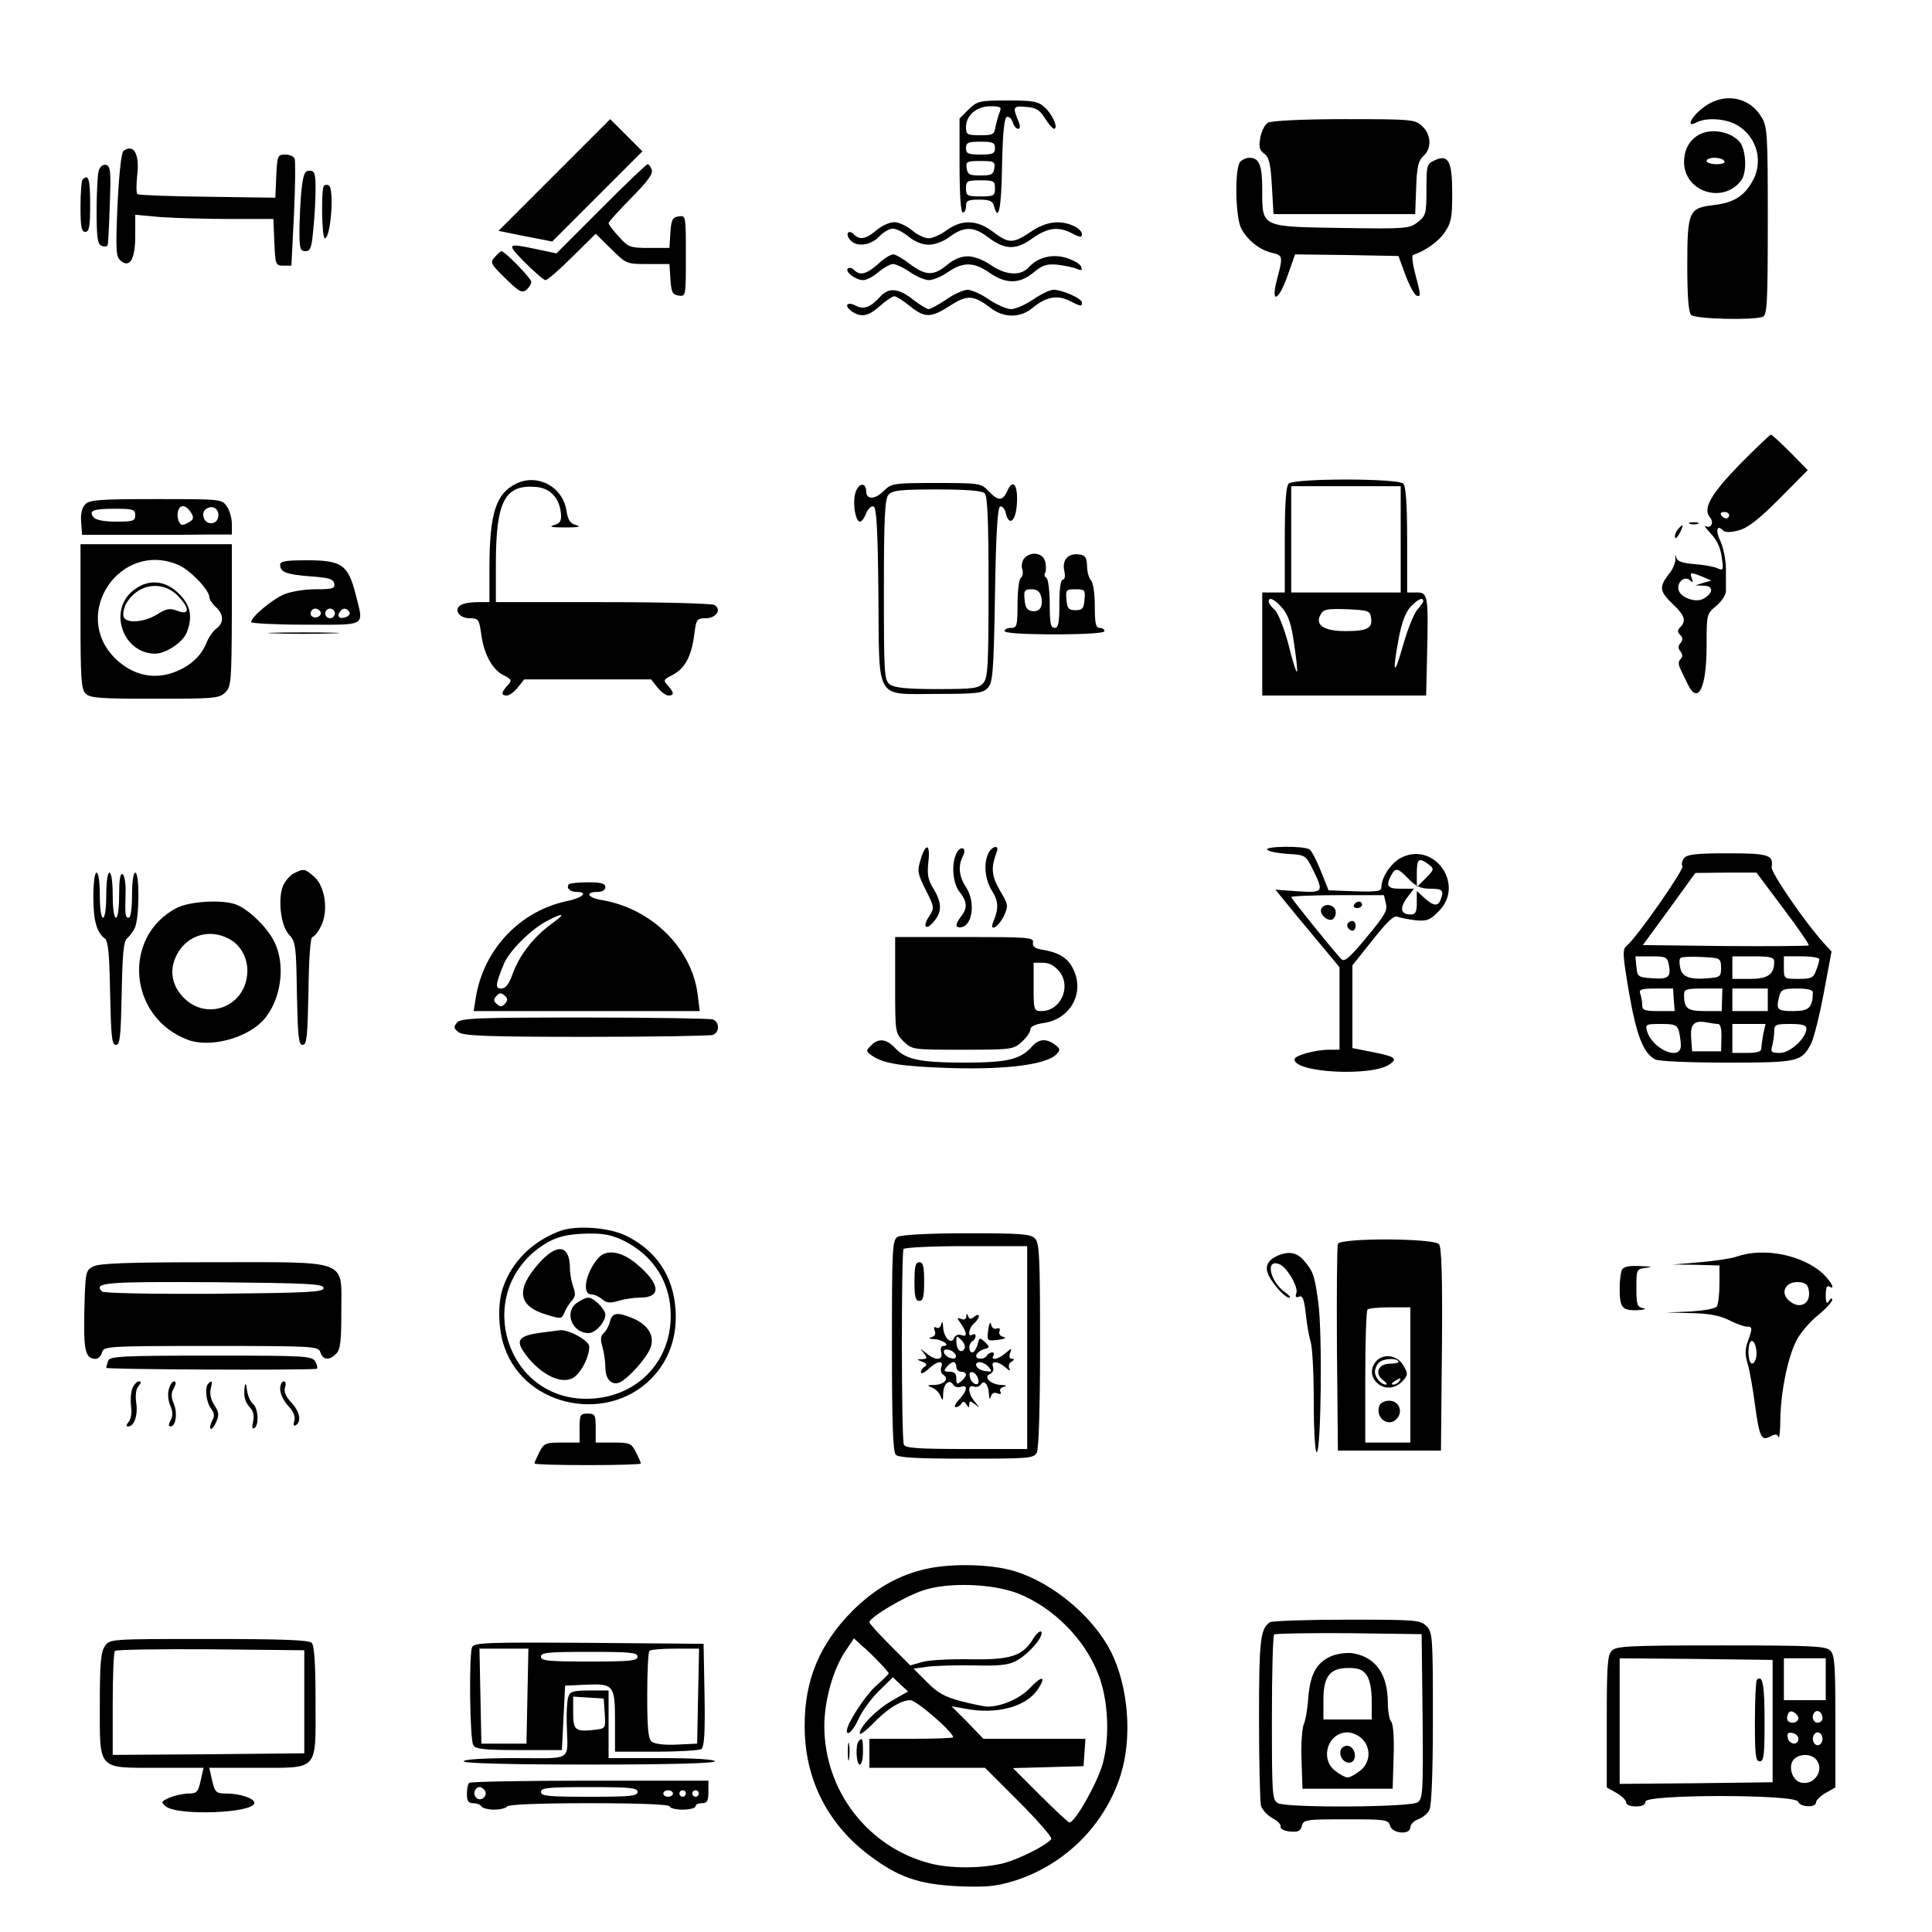 <?xml version="1.0" standalone="no"?>
<!DOCTYPE svg PUBLIC "-//W3C//DTD SVG 20010904//EN"
 "http://www.w3.org/TR/2001/REC-SVG-20010904/DTD/svg10.dtd">
<svg version="1.0" xmlns="http://www.w3.org/2000/svg"
 width="600pt" height="600pt" viewBox="0 0 600 600"
 preserveAspectRatio="xMidYMid meet">

<g transform="translate(0,600) scale(0.1,-0.1)"
fill="#000000" stroke="none">
<path d="M5320 5684 c-33 -14 -69 -49 -70 -67 0 -4 9 -3 19 3 31 16 93 12 128
-10 61 -37 81 -116 43 -177 -26 -44 -58 -63 -119 -70 -76 -9 -81 -19 -81 -188
0 -96 4 -145 12 -153 13 -13 192 -17 222 -6 14 5 16 41 16 298 0 270 -1 293
-20 323 -32 53 -93 72 -150 47z"/>
<path d="M3008 5660 l-28 -28 0 -146 c0 -91 4 -146 10 -146 6 0 10 9 10 20 0
17 7 20 41 20 32 0 42 -4 46 -20 14 -52 23 -7 25 127 2 100 7 148 15 150 6 2
14 -5 18 -16 3 -12 11 -21 17 -21 6 0 7 7 3 18 -21 50 -20 54 21 50 31 -2 43
-9 59 -35 11 -18 24 -32 28 -33 15 0 -4 45 -28 66 -20 19 -35 22 -116 22 -88
0 -94 -2 -121 -28z m97 -7 c-4 -10 -10 -30 -13 -45 -4 -26 -8 -28 -48 -28 -40
0 -44 2 -44 25 0 37 33 65 76 65 31 0 35 -3 29 -17z m-15 -113 c0 -17 -7 -20
-45 -20 -38 0 -45 3 -45 20 0 17 7 20 45 20 38 0 45 -3 45 -20z m-2 -62 c-3
-20 -9 -23 -43 -23 -34 0 -40 3 -43 23 -3 20 1 22 43 22 42 0 46 -2 43 -22z
m2 -63 c0 -23 -4 -25 -45 -25 -41 0 -45 2 -45 25 0 23 4 25 45 25 41 0 45 -2
45 -25z"/>
<path d="M1722 5457 l-174 -174 84 -17 83 -16 140 140 140 140 -50 50 -50 50
-173 -173z"/>
<path d="M3938 5619 c-10 -5 -20 -26 -24 -46 -5 -29 -3 -39 12 -50 15 -11 20
-31 24 -101 l5 -87 220 0 220 0 3 81 c2 66 7 85 22 99 27 24 25 67 -3 93 -22
21 -31 22 -243 22 -127 0 -226 -5 -236 -11z"/>
<path d="M5295 5589 c-40 -11 -65 -46 -65 -92 0 -92 120 -132 177 -58 19 24
16 95 -4 120 -23 27 -70 40 -108 30z m60 -89 c4 -6 -7 -10 -24 -10 -17 0 -31
5 -31 10 0 6 11 10 24 10 14 0 28 -4 31 -10z"/>
<path d="M384 5532 c-7 -4 -14 -67 -19 -167 -6 -141 -5 -162 9 -174 29 -25 46
3 46 77 l0 65 77 -7 c42 -3 138 -6 214 -6 l138 0 3 -72 c3 -70 4 -73 28 -73
l25 0 8 160 c4 88 5 166 2 172 -2 7 -16 13 -29 13 -24 0 -25 -3 -28 -67 l-3
-67 -210 3 c-115 1 -213 5 -218 8 -4 2 -4 29 -1 58 8 66 -10 99 -42 77z"/>
<path d="M3852 5498 c-18 -18 -16 -172 3 -208 19 -36 58 -67 95 -75 34 -8 35
-11 16 -82 -21 -79 5 -69 33 12 l23 65 161 -2 160 -3 22 -60 c12 -32 28 -61
34 -63 14 -5 14 1 -4 68 -8 30 -11 56 -7 58 39 13 81 43 99 71 20 29 23 47 23
121 0 100 -12 122 -55 102 -24 -11 -25 -16 -25 -91 0 -75 -2 -81 -27 -101 -26
-20 -36 -21 -234 -18 -254 4 -249 1 -249 118 0 77 -9 100 -40 100 -9 0 -21 -5
-28 -12z"/>
<path d="M306 5468 c-3 -13 -6 -69 -6 -124 0 -80 3 -103 15 -107 8 -4 16 -3
19 1 2 4 5 61 7 127 4 104 2 120 -12 123 -10 2 -19 -6 -23 -20z"/>
<path d="M1866 5351 l-138 -138 -61 13 c-94 20 -95 18 -37 -41 30 -30 59 -55
64 -55 6 0 43 32 83 72 l73 72 48 -47 c47 -47 48 -47 114 -47 l67 0 3 -47 c3
-41 6 -48 26 -51 22 -3 22 -2 22 123 0 125 0 126 -22 123 -20 -3 -23 -10 -26
-50 l-3 -48 -63 0 c-59 0 -65 2 -94 35 -18 19 -32 38 -32 42 0 4 32 39 70 78
51 51 69 76 64 88 -3 9 -9 17 -13 17 -3 0 -69 -62 -145 -139z"/>
<path d="M936 5409 c-3 -34 -6 -91 -6 -125 0 -56 2 -64 19 -64 15 0 19 11 24
68 4 37 7 93 7 125 0 49 -3 57 -19 57 -15 0 -19 -11 -25 -61z"/>
<path d="M257 5443 c-4 -3 -7 -42 -7 -85 0 -63 3 -78 15 -78 12 0 15 16 15 85
0 78 -5 96 -23 78z"/>
<path d="M1006 5423 c-9 -10 -7 -163 3 -163 18 0 30 154 12 164 -4 3 -11 3
-15 -1z"/>
<path d="M2722 5285 c-33 -28 -52 -31 -70 -13 -17 17 -28 2 -12 -17 19 -23 63
-18 90 10 13 14 32 25 43 25 10 0 32 -11 49 -25 18 -15 42 -25 62 -25 19 0 46
10 66 25 43 32 74 32 116 0 54 -41 88 -43 139 -6 48 34 81 39 125 16 25 -13
30 -13 30 -2 0 8 -11 19 -25 25 -43 20 -87 14 -134 -18 -55 -37 -68 -37 -117
0 -50 38 -97 39 -144 5 -19 -14 -44 -25 -56 -25 -12 0 -36 11 -52 25 -17 14
-41 25 -55 25 -14 0 -39 -11 -55 -25z"/>
<path d="M1537 5202 c-16 -17 -14 -21 33 -67 42 -41 51 -46 65 -35 8 7 15 18
15 25 0 10 -82 95 -93 95 -2 0 -11 -8 -20 -18z"/>
<path d="M2727 5180 c-37 -32 -56 -37 -75 -18 -6 6 -15 8 -19 4 -10 -10 25
-36 48 -36 10 0 31 11 47 25 17 14 37 25 45 25 9 0 33 -11 53 -25 20 -14 47
-25 59 -25 12 0 39 11 59 25 47 32 80 32 129 -2 51 -36 95 -35 137 1 28 23 41
27 74 24 23 -3 49 -8 60 -13 14 -6 18 -5 14 6 -2 8 -22 20 -43 27 -44 15 -91
4 -120 -28 -25 -28 -72 -25 -118 7 -23 16 -52 27 -72 27 -21 0 -44 -10 -64
-27 -41 -34 -66 -34 -115 3 -22 17 -45 30 -52 30 -8 0 -29 -13 -47 -30z"/>
<path d="M2734 5079 c-30 -33 -51 -41 -75 -29 -28 15 -39 2 -15 -16 30 -21 52
-17 89 16 19 17 39 30 44 30 6 0 27 -13 48 -30 47 -38 66 -38 126 1 53 34 72
33 125 -7 41 -32 93 -32 131 0 41 34 76 41 114 22 38 -19 39 -19 39 -5 0 12
-61 39 -88 39 -11 0 -39 -13 -63 -30 -24 -16 -55 -30 -69 -30 -14 0 -45 14
-69 30 -24 17 -54 30 -66 30 -12 0 -42 -13 -66 -30 -24 -16 -49 -30 -55 -30
-6 0 -28 14 -49 30 -44 35 -75 38 -101 9z"/>
<path d="M5403 4558 c-90 -93 -115 -137 -93 -164 14 -16 4 -37 -13 -28 -7 4 1
-7 16 -23 19 -20 31 -46 34 -74 6 -39 5 -42 -13 -34 -10 5 -42 11 -71 13 -37
3 -53 8 -57 20 -3 12 -4 11 -3 -3 1 -12 -8 -34 -21 -49 -30 -39 -28 -53 13
-92 37 -35 43 -52 23 -72 -9 -9 -9 -15 0 -24 8 -8 9 -15 1 -25 -8 -9 -8 -17 0
-26 7 -10 7 -17 0 -24 -7 -7 -7 -17 -1 -29 5 -11 15 -32 23 -48 32 -67 59 -14
59 118 0 99 0 100 31 125 16 14 30 35 29 46 0 11 0 42 0 69 0 27 -8 64 -16 83
-17 34 -13 56 7 36 7 -7 22 -7 49 0 29 8 62 34 127 99 l87 88 -54 55 c-30 30
-57 55 -60 55 -4 0 -47 -42 -97 -92z m-33 -158 c0 -5 -4 -10 -9 -10 -6 0 -13
5 -16 10 -3 6 1 10 9 10 9 0 16 -4 16 -10z m-83 -191 l28 -12 -25 -7 -25 -8
27 -1 c31 -1 29 -24 -3 -41 -22 -12 -67 3 -75 25 -9 23 15 48 33 34 11 -10 12
-9 7 5 -7 19 -4 20 33 5z"/>
<path d="M1601 4497 c-61 -31 -80 -92 -81 -254 l0 -113 -37 0 c-21 0 -44 -4
-52 -9 -23 -14 -5 -41 27 -41 27 0 30 -3 36 -46 8 -64 34 -112 68 -130 28 -14
29 -17 14 -33 -20 -22 -20 -31 -2 -31 8 0 23 11 34 25 l20 25 197 0 197 0 20
-25 c11 -14 26 -25 34 -25 18 0 18 9 -2 31 -15 16 -14 19 15 33 38 20 58 57
67 124 6 49 8 52 36 52 32 0 50 27 27 41 -8 5 -164 9 -346 9 l-333 0 0 128 c1
184 28 237 122 230 46 -3 75 -33 80 -82 2 -24 -2 -31 -22 -37 -17 -5 -6 -7 35
-7 40 0 52 2 35 7 -19 5 -26 15 -31 46 -12 75 -92 116 -158 82z"/>
<path d="M4002 4498 c-8 -8 -12 -62 -12 -175 l0 -163 -35 0 -35 0 0 -160 0
-160 254 0 255 0 3 128 c4 184 3 192 -33 192 l-29 0 0 163 c0 113 -4 167 -12
175 -17 17 -339 17 -356 0z m348 -173 l0 -165 -170 0 -170 0 0 165 0 165 170
0 170 0 0 -165z m-367 -214 c18 -22 28 -51 36 -111 7 -45 11 -84 9 -86 -3 -2
-15 37 -27 86 -13 50 -32 96 -42 106 -11 9 -19 21 -19 26 0 16 19 7 43 -21z
m437 22 c0 -4 -9 -16 -19 -27 -10 -12 -30 -61 -44 -111 -28 -100 -34 -89 -13
23 9 49 22 82 37 98 22 23 39 31 39 17z m-162 -52 c5 -32 -12 -41 -80 -41 -66
0 -95 19 -77 51 9 17 19 19 82 17 67 -3 72 -5 75 -27z"/>
<path d="M2659 4476 c-13 -27 -4 -96 12 -96 5 0 14 12 19 26 6 14 16 24 23 21
9 -3 13 -69 15 -274 3 -335 -13 -308 183 -308 119 0 141 2 156 18 16 16 19 46
23 289 3 189 8 272 16 275 7 2 15 -8 18 -22 10 -41 31 -23 34 30 4 58 -12 80
-29 42 -15 -34 -29 -34 -59 -2 -23 24 -27 25 -162 25 -136 0 -139 -1 -165 -26
-26 -26 -53 -26 -53 0 0 26 -20 28 -31 2z m399 -8 c9 -9 12 -87 12 -292 0
-246 -2 -282 -17 -298 -14 -16 -33 -18 -143 -18 -93 0 -131 4 -146 14 -18 14
-19 29 -19 294 0 222 3 282 14 295 11 14 35 17 150 17 93 0 141 -4 149 -12z"/>
<path d="M265 4434 c-11 -11 -15 -30 -13 -56 l3 -39 155 0 c85 0 190 0 233 1
l77 0 0 33 c0 18 -7 43 -16 55 -15 22 -20 22 -219 22 -174 0 -206 -2 -220 -16z
m329 -27 c8 -13 7 -20 -4 -27 -8 -5 -19 -10 -23 -10 -12 0 -20 28 -13 46 7 19
25 15 40 -9z m84 -11 c-2 -13 -10 -21 -23 -21 -23 0 -33 34 -14 45 20 13 40
-1 37 -24z m-258 4 c0 -18 -7 -20 -59 -20 -37 0 -63 5 -70 13 -17 21 -3 27 66
27 56 0 63 -2 63 -20z"/>
<path d="M5248 4373 c6 -2 18 -2 25 0 6 3 1 5 -13 5 -14 0 -19 -2 -12 -5z"/>
<path d="M5210 4355 c-6 -8 -10 -19 -8 -24 1 -6 8 1 15 14 13 28 11 31 -7 10z"/>
<path d="M250 4086 c0 -191 2 -227 16 -240 13 -14 47 -16 215 -16 184 0 200 1
219 20 18 18 19 34 20 240 l0 220 -235 0 -235 0 0 -224z m303 160 c35 -14 97
-78 97 -100 0 -7 9 -21 20 -31 25 -22 26 -50 2 -67 -10 -7 -24 -27 -31 -45
-16 -39 -46 -68 -93 -88 -68 -28 -136 -13 -191 41 -138 138 16 366 196 290z"/>
<path d="M411 4164 c-75 -63 -28 -194 71 -194 33 0 87 36 98 66 19 49 12 84
-24 120 -44 44 -99 47 -145 8z m140 -13 c39 -40 39 -63 0 -48 -24 9 -34 7 -63
-11 -40 -25 -96 -29 -104 -8 -3 8 0 25 6 38 34 64 111 78 161 29z"/>
<path d="M3180 4265 c-6 -8 -9 -23 -5 -34 3 -10 1 -22 -5 -26 -5 -3 -10 -40
-10 -81 0 -67 -2 -74 -20 -74 -11 0 -20 -4 -20 -10 0 -6 58 -10 155 -10 97 0
155 4 155 10 0 6 -7 10 -15 10 -12 0 -15 14 -15 68 0 39 -5 73 -12 80 -6 6
-12 26 -12 44 -1 27 -6 34 -24 36 -34 5 -54 -16 -47 -50 4 -17 2 -28 -4 -28
-7 0 -11 -28 -11 -75 0 -60 -3 -75 -15 -75 -12 0 -15 15 -15 74 0 41 -5 78
-10 81 -6 4 -8 11 -4 16 3 6 3 21 0 35 -7 28 -46 33 -66 9z m53 -116 c8 -31
-3 -50 -27 -47 -16 2 -22 11 -24 36 -3 28 0 32 21 32 17 0 26 -7 30 -21z m135
-11 c-2 -28 -7 -33 -28 -33 -21 0 -26 5 -28 33 -3 30 -1 32 28 32 29 0 31 -2
28 -32z"/>
<path d="M870 4246 c0 -23 19 -30 95 -36 56 -4 70 -8 73 -22 3 -16 -5 -18 -58
-18 -33 0 -77 -7 -98 -16 -36 -15 -102 -70 -102 -86 0 -4 77 -8 170 -8 193 0
180 -8 154 96 -23 90 -43 104 -150 104 -67 0 -84 -3 -84 -14z m125 -145 c7
-12 -12 -24 -25 -16 -11 7 -4 25 10 25 5 0 11 -4 15 -9z m45 -6 c0 -8 -7 -15
-15 -15 -8 0 -15 7 -15 15 0 8 7 15 15 15 8 0 15 -7 15 -15z m45 5 c3 -6 -1
-13 -10 -16 -19 -8 -30 0 -20 15 8 14 22 14 30 1z"/>
<path d="M852 4033 c48 -2 129 -2 180 0 51 1 12 3 -87 3 -99 0 -141 -2 -93 -3z"/>
<path d="M2859 3330 c-11 -36 -9 -44 16 -94 27 -53 27 -56 11 -81 -23 -34 -10
-47 15 -16 25 30 24 58 -2 101 -17 27 -20 44 -16 82 7 58 -8 63 -24 8z"/>
<path d="M2971 3351 c-17 -32 -13 -93 9 -121 24 -30 25 -50 5 -76 -18 -23 -19
-34 -4 -34 39 0 50 78 19 125 -22 33 -25 66 -10 95 6 12 7 21 1 25 -6 3 -15
-3 -20 -14z"/>
<path d="M3070 3351 c-16 -31 -12 -81 11 -118 20 -32 21 -55 4 -95 -14 -34 15
-18 32 16 15 33 15 36 -12 81 -26 46 -28 69 -10 118 10 23 -12 22 -25 -2z"/>
<path d="M3936 3361 c5 -6 34 -11 64 -13 54 -3 55 -4 77 -48 35 -71 33 -73
-47 -68 l-69 5 66 -81 c37 -44 82 -99 100 -120 l33 -40 0 -128 0 -128 -32 0
c-43 0 -108 -18 -108 -30 0 -42 243 -54 296 -15 26 18 16 24 -55 38 l-61 12 0
128 0 129 63 79 c44 56 66 77 77 72 8 -3 33 -8 56 -11 35 -3 45 0 72 28 83 82
-14 219 -117 166 -31 -16 -61 -61 -61 -91 0 -13 -12 -15 -82 -13 l-82 3 -24
60 c-13 33 -29 63 -35 67 -18 12 -143 10 -131 -1z m500 -45 c19 -15 18 -16 -8
-43 l-28 -28 0 43 c0 45 6 50 36 28z m-61 -46 c22 -23 38 -30 67 -30 38 0 43
-5 32 -34 -8 -22 -23 -20 -51 6 l-23 21 0 -36 c0 -30 -4 -37 -19 -37 -31 0
-35 19 -12 51 l22 29 -41 0 c-41 0 -47 8 -30 41 14 26 21 24 55 -11z m-71 -76
c6 -21 -4 -38 -60 -105 -54 -65 -69 -78 -79 -67 -34 37 -155 188 -155 192 0 3
65 6 144 6 l144 0 6 -26z"/>
<path d="M4205 3190 c-3 -5 1 -10 9 -10 9 0 16 5 16 10 0 6 -4 10 -9 10 -6 0
-13 -4 -16 -10z"/>
<path d="M4104 3179 c-10 -17 23 -46 37 -32 7 7 9 19 6 27 -7 18 -33 21 -43 5z"/>
<path d="M4187 3134 c-8 -8 1 -24 14 -24 5 0 9 7 9 15 0 15 -12 20 -23 9z"/>
<path d="M5230 3335 c-6 -8 -9 -19 -5 -25 6 -10 -142 -222 -173 -247 -14 -11
-13 -27 7 -145 23 -134 45 -189 81 -208 11 -6 107 -10 222 -10 223 0 233 2
263 60 8 16 26 87 39 157 l24 128 -23 25 c-60 66 -166 221 -163 237 6 38 -9
43 -136 43 -96 0 -126 -3 -136 -15z m308 -156 c46 -61 82 -113 79 -115 -2 -2
-119 -3 -259 -2 l-256 3 82 112 81 112 95 1 95 0 83 -111z m-355 -176 c7 -38
-2 -45 -54 -41 -42 3 -44 5 -47 36 l-3 32 49 0 c46 0 50 -2 55 -27z m162 -8
c0 -28 -3 -30 -39 -33 -58 -5 -83 4 -88 33 -3 13 -3 27 1 30 3 3 32 5 65 3 59
-3 60 -3 61 -33z m165 19 c0 -40 -19 -54 -75 -54 l-55 0 0 35 0 35 65 0 c52 0
65 -3 65 -16z m140 7 c0 -5 -4 -21 -10 -35 -8 -23 -15 -26 -55 -26 -45 0 -45
0 -45 35 l0 35 55 0 c30 0 55 -4 55 -9z m-452 -126 l3 -35 -51 0 c-43 0 -50 3
-50 19 0 11 -3 26 -6 35 -5 13 3 16 48 16 l54 0 2 -35z m150 0 l-1 -35 -53 0
c-54 0 -64 8 -64 51 0 17 8 19 60 19 l59 0 -1 -35z m142 0 l0 -35 -55 0 -55 0
0 35 0 35 55 0 55 0 0 -35z m140 23 c-1 -48 -12 -58 -61 -58 -51 0 -54 4 -43
48 6 19 13 22 55 22 33 0 49 -4 49 -12z m-294 -98 c7 0 11 -17 10 -42 l-1 -43
-45 0 -45 0 -3 42 c-3 44 10 56 53 47 11 -2 25 -4 31 -4z m-122 -22 c3 -13 6
-33 6 -45 0 -50 -89 -11 -105 45 -6 21 -3 22 43 22 43 0 50 -3 56 -22z m262
-9 c-3 -17 -6 -38 -6 -45 0 -10 -13 -14 -45 -14 l-45 0 0 45 0 45 51 0 52 0
-7 -31z m134 17 c0 -29 -50 -76 -82 -76 -27 0 -30 3 -24 23 3 12 6 32 6 45 0
20 5 22 50 22 37 0 50 -4 50 -14z"/>
<path d="M913 3288 c-12 -6 -27 -23 -34 -39 -17 -42 -7 -125 19 -152 20 -21
22 -36 24 -182 3 -134 5 -160 18 -160 13 0 15 26 18 168 1 97 6 167 12 167 5
0 17 14 26 32 25 47 14 125 -20 155 -30 26 -32 26 -63 11z"/>
<path d="M290 3214 c0 -74 10 -109 36 -129 10 -7 14 -52 16 -170 3 -134 5
-160 18 -160 13 0 15 26 18 160 2 118 6 163 16 170 7 6 18 20 24 32 15 27 16
173 2 173 -6 0 -10 -30 -10 -70 0 -40 -4 -70 -10 -70 -11 0 -12 6 -10 76 1 29
-3 55 -9 59 -8 4 -11 -17 -11 -64 0 -41 -4 -71 -10 -71 -6 0 -10 30 -10 70 0
40 -4 70 -10 70 -6 0 -10 -30 -10 -70 0 -40 -4 -70 -10 -70 -6 0 -10 30 -10
70 0 40 -4 70 -10 70 -6 0 -10 -32 -10 -76z"/>
<path d="M1767 3254 c-10 -11 3 -24 24 -24 38 0 18 -19 -33 -29 -146 -32 -258
-152 -281 -303 l-6 -38 351 0 351 0 -6 49 c-17 145 -143 270 -299 296 -43 7
-52 25 -13 25 16 0 25 6 25 15 0 11 -13 15 -53 15 -30 0 -57 -3 -60 -6z m-54
-123 c-55 -40 -99 -96 -120 -153 -12 -34 -22 -48 -36 -48 -20 0 -19 11 8 77
17 40 83 106 132 132 55 29 62 25 16 -8z m-144 -247 c-9 -11 -15 -12 -25 -3
-11 9 -12 15 -3 25 9 11 15 12 25 3 11 -9 12 -15 3 -25z"/>
<path d="M548 3180 c-170 -90 -149 -340 35 -409 68 -26 182 4 234 60 56 61 72
173 34 246 -22 44 -79 99 -118 114 -43 16 -145 10 -185 -11z m162 -95 c41 -21
64 -68 57 -117 -13 -98 -127 -137 -196 -67 -35 35 -45 80 -27 123 28 68 101
95 166 61z"/>
<path d="M2780 2941 c0 -147 0 -149 26 -175 27 -26 27 -26 184 -26 153 0 158
1 184 25 14 13 26 30 26 38 0 9 15 16 41 20 80 11 126 88 95 161 -16 38 -43
57 -96 66 -26 4 -34 10 -32 23 3 16 -15 17 -213 17 l-215 0 0 -149z m510 42
c38 -48 4 -123 -56 -123 -23 0 -24 3 -24 75 l0 75 29 0 c20 0 36 -9 51 -27z"/>
<path d="M1419 2824 c-11 -14 -10 -18 6 -30 15 -11 90 -14 396 -14 208 0 384
3 393 6 21 8 21 40 0 48 -9 3 -188 6 -399 6 -339 0 -384 -2 -396 -16z"/>
<path d="M2705 2753 c-16 -16 -16 -17 1 -30 36 -26 91 -35 249 -40 172 -5 293
11 325 42 14 15 13 18 -4 31 -28 20 -50 18 -72 -7 -35 -39 -76 -49 -206 -49
-140 0 -184 9 -218 45 -27 29 -52 32 -75 8z"/>
<path d="M1739 2177 c-86 -32 -150 -96 -177 -176 -17 -48 -15 -129 4 -183 65
-193 334 -243 469 -86 47 55 68 124 63 201 -7 103 -59 182 -151 228 -52 27
-157 35 -208 16z m200 -31 c92 -47 144 -130 144 -231 1 -149 -112 -260 -264
-259 -246 1 -346 318 -147 467 46 34 83 45 156 46 48 1 74 -5 111 -23z"/>
<path d="M1672 2075 c-71 -81 -63 -132 26 -158 45 -14 47 -13 55 7 4 11 15 28
23 37 11 12 12 22 4 43 -5 15 -10 40 -10 56 0 75 -40 81 -98 15z"/>
<path d="M1858 2093 c-40 -46 -52 -113 -21 -113 9 0 24 -7 33 -15 13 -11 24
-13 51 -5 18 6 48 10 65 10 69 0 66 41 -8 104 -47 40 -95 48 -120 19z"/>
<path d="M1792 1954 c-41 -28 -16 -94 36 -94 21 0 52 34 52 57 0 17 -36 53
-53 53 -7 0 -23 -7 -35 -16z"/>
<path d="M1894 1895 c-3 -13 -12 -29 -19 -35 -10 -8 -11 -20 -4 -43 5 -18 9
-46 9 -63 0 -39 21 -59 47 -46 30 17 81 75 93 106 14 37 -7 72 -55 92 -48 20
-64 18 -71 -11z"/>
<path d="M1678 1861 c-64 -9 -76 -22 -53 -57 43 -65 111 -104 151 -85 25 11
54 64 54 99 0 18 -62 53 -91 51 -8 -1 -35 -5 -61 -8z"/>
<path d="M2788 2159 c-17 -9 -18 -36 -18 -337 0 -242 3 -331 12 -340 9 -9 71
-12 220 -12 195 0 208 1 218 19 6 13 10 137 10 335 0 273 -2 317 -16 330 -13
14 -46 16 -212 16 -115 0 -204 -5 -214 -11z m402 -344 l0 -315 -189 0 c-156 0
-190 3 -194 14 -8 19 -8 596 -1 607 3 5 90 9 195 9 l189 0 0 -315z"/>
<path d="M2840 2020 c0 -47 3 -60 15 -60 12 0 15 13 15 60 0 47 -3 60 -15 60
-12 0 -15 -13 -15 -60z"/>
<path d="M3001 1911 c-1 -8 -7 -11 -16 -7 -14 5 -14 4 0 -16 19 -28 19 -42 0
-34 -9 3 -18 -1 -22 -9 -8 -23 -33 1 -34 34 -1 17 -3 20 -6 8 -2 -9 -9 -14
-15 -10 -7 4 -9 0 -5 -10 4 -10 0 -17 -11 -20 -10 -3 -6 -5 10 -6 26 -1 52
-21 27 -21 -6 0 -9 -8 -6 -20 7 -25 -18 -27 -47 -2 -20 16 -20 16 -7 0 12 -16
11 -18 -5 -19 -18 0 -18 -1 0 -8 14 -5 16 -10 8 -15 -7 -4 -12 -12 -12 -18 0
-6 10 -2 23 10 27 26 49 29 40 6 -3 -9 0 -20 7 -24 19 -12 2 -30 -28 -31 -23
0 -24 -2 -8 -8 11 -4 23 -16 27 -27 6 -16 8 -15 8 8 1 30 19 47 31 28 4 -7 15
-10 24 -7 23 9 20 -13 -6 -40 -12 -13 -16 -23 -10 -23 6 0 14 5 18 11 4 8 9 7
15 -2 7 -12 9 -12 9 0 0 11 3 11 18 0 16 -13 16 -13 0 7 -22 25 -24 56 -4 48
8 -3 17 0 21 5 10 18 25 2 26 -27 1 -16 3 -20 6 -10 3 11 10 15 20 11 10 -4
14 -2 10 5 -4 6 1 13 10 15 12 3 9 5 -8 6 -33 1 -57 26 -34 34 8 4 12 13 9 22
-8 20 15 19 39 -2 11 -10 17 -12 12 -4 -4 8 -2 17 6 22 10 6 10 9 2 9 -8 0
-10 7 -6 18 6 16 5 16 -14 0 -21 -19 -48 -25 -38 -8 3 6 2 10 -4 10 -5 0 -13
-4 -16 -10 -9 -14 -37 -12 -33 2 3 7 13 15 24 18 18 5 19 6 3 22 -16 15 -18
15 -23 -8 -4 -13 -11 -24 -16 -24 -13 0 -13 27 0 35 6 3 10 11 10 16 0 6 -4 7
-10 4 -16 -10 -12 21 5 35 8 7 15 17 15 22 0 6 -6 6 -14 -1 -11 -9 -15 -9 -19
1 -4 10 -6 10 -6 -1z m-6 -100 c-10 -16 -25 -3 -25 22 0 20 1 20 16 5 9 -9 13
-21 9 -27z m-27 -19 c3 -9 -2 -13 -14 -10 -9 1 -19 9 -22 16 -3 9 2 13 14 10
9 -1 19 -9 22 -16z m2 -37 c0 -8 7 -15 15 -15 8 0 15 -4 15 -9 0 -5 -7 -14
-15 -21 -13 -10 -15 -9 -15 9 0 15 -6 21 -21 21 -18 0 -19 2 -9 15 7 8 16 15
21 15 5 0 9 -7 9 -15z m101 -1 c11 -14 10 -15 -11 -12 -13 1 -25 9 -28 16 -5
17 23 15 39 -4z m-33 -38 c3 -12 -1 -17 -10 -14 -7 3 -15 13 -16 22 -3 12 1
17 10 14 7 -3 15 -13 16 -22z"/>
<path d="M3069 1870 c-4 -35 -4 -35 31 -31 20 3 27 6 17 9 -11 2 -16 10 -13
17 3 9 0 12 -9 9 -7 -3 -15 2 -17 13 -3 10 -6 3 -9 -17z"/>
<path d="M4155 2137 c-3 -7 -4 -154 -3 -327 l3 -315 160 0 160 0 3 314 c2 223
-1 318 -9 327 -16 19 -307 20 -314 1z m225 -407 l0 -210 -70 0 -70 0 0 203 c0
112 3 207 7 210 3 4 35 7 70 7 l63 0 0 -210z"/>
<path d="M4276 1775 c-20 -21 -21 -49 0 -69 22 -22 57 -20 80 5 17 19 17 23 3
47 -17 32 -59 40 -83 17z m67 -3 c3 -4 -9 -7 -26 -7 -37 0 -50 -31 -21 -52 10
-7 13 -13 8 -13 -15 0 -34 22 -34 40 0 9 5 21 12 28 13 13 54 16 61 4z m2 -62
c-3 -5 -12 -10 -18 -10 -7 0 -6 4 3 10 19 12 23 12 15 0z"/>
<path d="M4284 1635 c-14 -37 26 -69 53 -42 22 22 8 57 -23 57 -14 0 -27 -7
-30 -15z"/>
<path d="M3963 2098 c-28 -14 -36 -34 -22 -61 16 -30 50 -67 63 -67 6 0 0 7
-12 16 -48 33 -64 106 -19 88 24 -9 60 -72 53 -90 -4 -11 -2 -15 8 -11 11 5
16 -7 21 -51 3 -31 10 -71 15 -88 6 -17 10 -101 10 -187 0 -86 4 -157 9 -157
14 0 18 374 5 466 -12 87 -16 96 -47 132 -22 24 -49 27 -84 10z"/>
<path d="M5395 2098 c-16 -6 -68 -14 -115 -18 l-85 -7 73 -1 72 -2 0 -57 c0
-32 -4 -63 -8 -70 -4 -7 -39 -13 -82 -16 l-75 -3 78 -2 c55 -1 89 -8 117 -22
22 -11 46 -20 55 -20 18 0 18 -4 3 -46 -9 -25 -9 -42 0 -71 6 -21 16 -77 22
-124 14 -103 20 -115 48 -100 15 8 22 8 25 -2 3 -6 6 20 6 58 2 86 23 189 50
242 11 22 40 56 65 77 25 20 46 43 46 49 0 7 -4 6 -10 -3 -7 -11 -10 -7 -10
18 0 20 4 31 10 27 21 -13 9 12 -17 38 -63 59 -183 84 -268 55z m223 -110 c4
-36 -26 -53 -56 -32 -38 26 -19 67 28 62 19 -2 26 -10 28 -30z m-165 -207 c-3
-11 -9 -18 -14 -15 -11 6 -12 58 -2 68 11 10 23 -29 16 -53z"/>
<path d="M290 2067 c-24 -12 -25 -16 -28 -136 -3 -125 3 -151 35 -151 8 0 17
9 20 20 5 19 14 20 338 20 325 0 334 -1 340 -20 8 -24 28 -26 49 -4 13 12 16
39 16 129 0 167 31 155 -399 155 -259 0 -352 -3 -371 -13z m715 -67 c0 -13
-46 -15 -339 -18 -199 -1 -344 2 -349 7 -28 28 10 31 346 29 296 -3 342 -5
342 -18z"/>
<path d="M5036 2054 c-3 -9 -6 -33 -6 -54 0 -61 7 -70 54 -69 22 1 31 4 20 6
-20 4 -22 11 -22 63 0 59 0 59 32 63 20 2 14 4 -20 5 -39 2 -53 -2 -58 -14z"/>
<path d="M336 1774 c-3 -9 -6 -19 -6 -22 0 -5 611 -8 653 -3 4 1 3 10 -3 21
-10 19 -21 20 -324 20 -277 0 -315 -2 -320 -16z"/>
<path d="M411 1688 c-5 -13 -6 -38 -4 -56 3 -18 0 -39 -7 -47 -8 -10 -9 -15
-2 -15 19 0 31 36 25 74 -3 22 -1 42 7 51 9 11 9 15 1 15 -6 0 -15 -10 -20
-22z"/>
<path d="M524 1684 c-4 -14 -1 -37 5 -50 8 -18 8 -31 1 -45 -7 -12 -7 -19 -1
-19 17 0 23 40 11 70 -9 21 -9 34 0 49 7 14 7 21 1 21 -6 0 -14 -12 -17 -26z"/>
<path d="M647 1703 c-12 -11 -7 -57 8 -77 11 -14 12 -24 4 -38 -6 -11 -8 -22
-5 -25 3 -3 11 6 17 20 10 22 9 31 -5 53 -11 16 -15 35 -12 50 7 25 4 29 -7
17z"/>
<path d="M760 1695 c-4 -31 0 -48 17 -67 10 -11 13 -26 9 -43 -4 -17 -3 -24 4
-20 15 9 12 61 -4 75 -8 6 -17 26 -19 43 -2 19 -5 24 -7 12z"/>
<path d="M870 1686 c0 -14 11 -37 25 -52 17 -18 23 -34 19 -47 -4 -13 -2 -17
5 -13 18 12 12 42 -14 70 -17 18 -24 34 -20 47 4 11 2 19 -4 19 -6 0 -11 -11
-11 -24z"/>
<path d="M1800 1565 l0 -45 -55 0 c-50 0 -56 -2 -70 -30 -8 -16 -15 -31 -15
-35 0 -3 74 -5 165 -5 91 0 165 2 165 5 0 4 -7 19 -15 35 -14 28 -20 30 -70
30 l-55 0 0 45 c0 41 -2 45 -25 45 -23 0 -25 -4 -25 -45z"/>
<path d="M2861 1124 c-80 -21 -148 -62 -212 -125 -103 -103 -151 -217 -150
-360 0 -161 68 -298 194 -396 94 -72 158 -95 284 -101 84 -3 114 -1 170 16
159 49 285 174 334 332 36 117 23 273 -31 381 -56 109 -179 212 -297 249 -78
24 -211 26 -292 4z m299 -72 c110 -43 209 -142 251 -252 31 -78 36 -194 14
-276 -16 -59 -86 -184 -104 -184 -3 0 -44 38 -91 85 l-84 84 110 3 109 3 3 43
3 42 -158 0 -159 0 -49 51 -50 50 40 -7 c99 -20 193 5 229 61 27 41 11 42 -26
2 -31 -32 -87 -57 -131 -57 -10 0 -48 8 -83 17 -50 13 -73 26 -105 59 l-42 42
44 6 c24 3 89 5 144 4 78 -2 107 1 131 14 39 21 86 76 78 90 -3 5 -15 -4 -25
-21 -33 -54 -70 -66 -194 -64 -60 1 -128 -2 -149 -8 l-39 -11 -63 63 c-35 35
-64 67 -64 71 0 15 109 80 167 99 78 26 214 21 293 -9z m-428 -216 c16 -16 28
-31 28 -33 0 -2 -18 -20 -41 -40 -33 -30 -89 -116 -89 -138 0 -19 20 1 36 36
10 23 38 62 62 86 l45 44 23 -22 24 -22 -49 -28 c-49 -28 -101 -81 -101 -102
0 -6 17 6 38 27 45 48 90 76 119 76 19 0 133 -99 133 -115 0 -3 -58 -5 -130
-5 l-130 0 0 -45 0 -45 180 0 179 0 106 -106 c58 -58 103 -110 100 -115 -12
-18 -96 -61 -147 -75 -67 -17 -168 -18 -233 0 -191 51 -325 226 -325 426 0 79
28 178 66 233 l26 39 26 -24 c15 -12 39 -36 54 -52z"/>
<path d="M2633 560 c0 -25 2 -35 4 -22 2 12 2 32 0 45 -2 12 -4 2 -4 -23z"/>
<path d="M2667 593 c-11 -10 -8 -73 3 -73 6 0 10 18 10 40 0 41 -2 45 -13 33z"/>
<path d="M3944 962 c-30 -20 -34 -55 -34 -299 0 -136 3 -258 6 -271 4 -12 19
-29 35 -38 16 -8 28 -20 26 -27 -1 -7 11 -13 29 -15 25 -2 33 1 37 17 5 20 12
21 137 21 123 0 132 -1 137 -20 7 -25 63 -29 63 -5 0 9 11 20 24 25 14 5 30
18 35 29 7 12 11 117 11 285 0 253 -1 267 -20 286 -19 19 -33 20 -247 20 -126
0 -233 -4 -239 -8z m474 -292 c2 -231 1 -256 -15 -267 -21 -16 -404 -18 -434
-3 -18 10 -19 24 -19 264 0 139 3 256 7 260 4 3 108 5 232 4 l226 -3 3 -255z"/>
<path d="M4133 856 c-45 -20 -64 -56 -70 -128 -2 -35 -9 -72 -14 -83 -5 -11
-9 -61 -7 -110 l3 -90 140 0 140 0 3 99 c2 59 -1 103 -8 110 -5 5 -10 32 -10
58 0 90 -39 143 -111 154 -19 2 -48 -2 -66 -10z m111 -58 c10 -14 16 -44 16
-80 l0 -58 -75 0 -75 0 0 60 c0 75 20 100 79 100 30 0 44 -6 55 -22z m-14
-198 c29 -29 26 -74 -6 -99 -15 -12 -32 -21 -39 -21 -7 0 -24 9 -39 21 -48 38
-22 119 39 119 14 0 34 -9 45 -20z"/>
<path d="M4164 566 c-8 -21 13 -46 32 -39 20 8 13 47 -9 51 -9 2 -20 -4 -23
-12z"/>
<path d="M326 888 c-13 -18 -16 -54 -16 -180 0 -208 -9 -198 181 -198 l141 0
-7 -32 c-10 -45 -12 -48 -43 -48 -15 -1 -40 -6 -56 -13 -26 -12 -27 -14 -11
-27 37 -30 275 -21 275 11 0 14 -45 29 -86 29 -35 0 -37 3 -48 53 l-6 27 143
0 c199 0 187 -13 187 204 0 120 -4 176 -12 184 -9 9 -94 12 -319 12 -307 0
-308 0 -323 -22z m619 -173 l0 -160 -297 -3 -298 -2 0 158 c0 87 3 162 7 165
4 4 137 6 297 5 l291 -3 0 -160z"/>
<path d="M1466 884 c-10 -25 -7 -288 4 -304 7 -12 35 -15 142 -15 l133 0 5
100 5 100 63 3 c88 4 92 -1 92 -114 l0 -94 128 0 c70 0 133 4 140 8 9 7 12 47
10 168 l-3 159 -356 3 c-319 2 -357 1 -363 -14z m172 -151 l-3 -148 -70 0 -70
0 -3 148 -3 147 76 0 76 0 -3 -147z m530 0 l-3 -148 -63 -3 c-38 -2 -69 2 -78
9 -11 9 -14 42 -14 144 0 72 3 135 7 138 3 4 39 7 80 7 l74 0 -3 -147z m-188
122 c0 -13 -23 -15 -150 -15 -127 0 -150 2 -150 15 0 13 23 15 150 15 127 0
150 -2 150 -15z"/>
<path d="M5006 874 c-14 -13 -16 -47 -16 -220 l0 -205 30 -17 c16 -9 30 -23
30 -29 0 -8 13 -13 30 -13 20 0 30 5 30 15 0 23 465 23 474 0 7 -18 56 -20 56
-2 0 6 14 20 30 29 l30 17 0 205 c0 173 -2 207 -16 220 -13 14 -58 16 -339 16
-281 0 -326 -2 -339 -16z m499 -219 l0 -190 -237 -3 -238 -2 0 195 0 195 238
-2 237 -3 0 -190z m165 130 l0 -65 -65 0 -65 0 0 65 0 65 65 0 65 0 0 -65z
m-86 -126 c-8 -14 -34 -11 -34 4 0 8 3 17 7 20 9 9 34 -13 27 -24z m76 5 c0
-8 -7 -14 -15 -14 -15 0 -21 21 -9 33 10 9 24 -2 24 -19z m-75 -64 c0 -22 -29
-18 -33 3 -3 14 1 18 15 15 10 -2 18 -10 18 -18z m75 0 c0 -11 -7 -20 -15 -20
-8 0 -15 9 -15 20 0 11 7 20 15 20 8 0 15 -9 15 -20z m-22 -62 c32 -32 -4 -87
-48 -73 -25 8 -37 50 -20 70 15 18 51 20 68 3z"/>
<path d="M5456 783 c-3 -3 -6 -62 -6 -130 0 -103 2 -123 15 -123 13 0 15 20
15 124 0 114 -6 147 -24 129z"/>
<path d="M1765 730 c-4 -11 -6 -48 -5 -83 3 -120 23 -107 -160 -107 -100 0
-160 -4 -160 -10 0 -6 137 -10 390 -10 253 0 390 4 390 10 0 6 -62 10 -165 10
l-165 0 0 105 0 105 -59 0 c-51 0 -61 -3 -66 -20z m113 -51 c3 -46 3 -47 -30
-51 -61 -7 -68 -2 -68 53 l0 50 48 -3 47 -3 3 -46z"/>
<path d="M1457 463 c-4 -3 -7 -19 -7 -35 0 -21 5 -28 19 -28 11 0 23 -4 26
-10 3 -5 21 -10 40 -10 19 0 37 5 40 10 4 6 100 10 256 10 159 0 249 -4 249
-10 0 -5 18 -10 40 -10 22 0 40 5 40 10 0 6 9 10 20 10 16 0 20 7 20 35 l0 35
-368 0 c-203 0 -372 -3 -375 -7z m49 -24 c10 -17 -13 -36 -27 -22 -12 12 -4
33 11 33 5 0 12 -5 16 -11z m474 -4 c0 -13 -23 -15 -150 -15 -127 0 -150 2
-150 15 0 13 23 15 150 15 127 0 150 -2 150 -15z m110 -5 c0 -5 -7 -10 -15
-10 -8 0 -15 5 -15 10 0 6 7 10 15 10 8 0 15 -4 15 -10z m40 0 c0 -5 -4 -10
-10 -10 -5 0 -10 5 -10 10 0 6 5 10 10 10 6 0 10 -4 10 -10z m40 0 c0 -5 -4
-10 -10 -10 -5 0 -10 5 -10 10 0 6 5 10 10 10 6 0 10 -4 10 -10z"/>
</g>
</svg>
